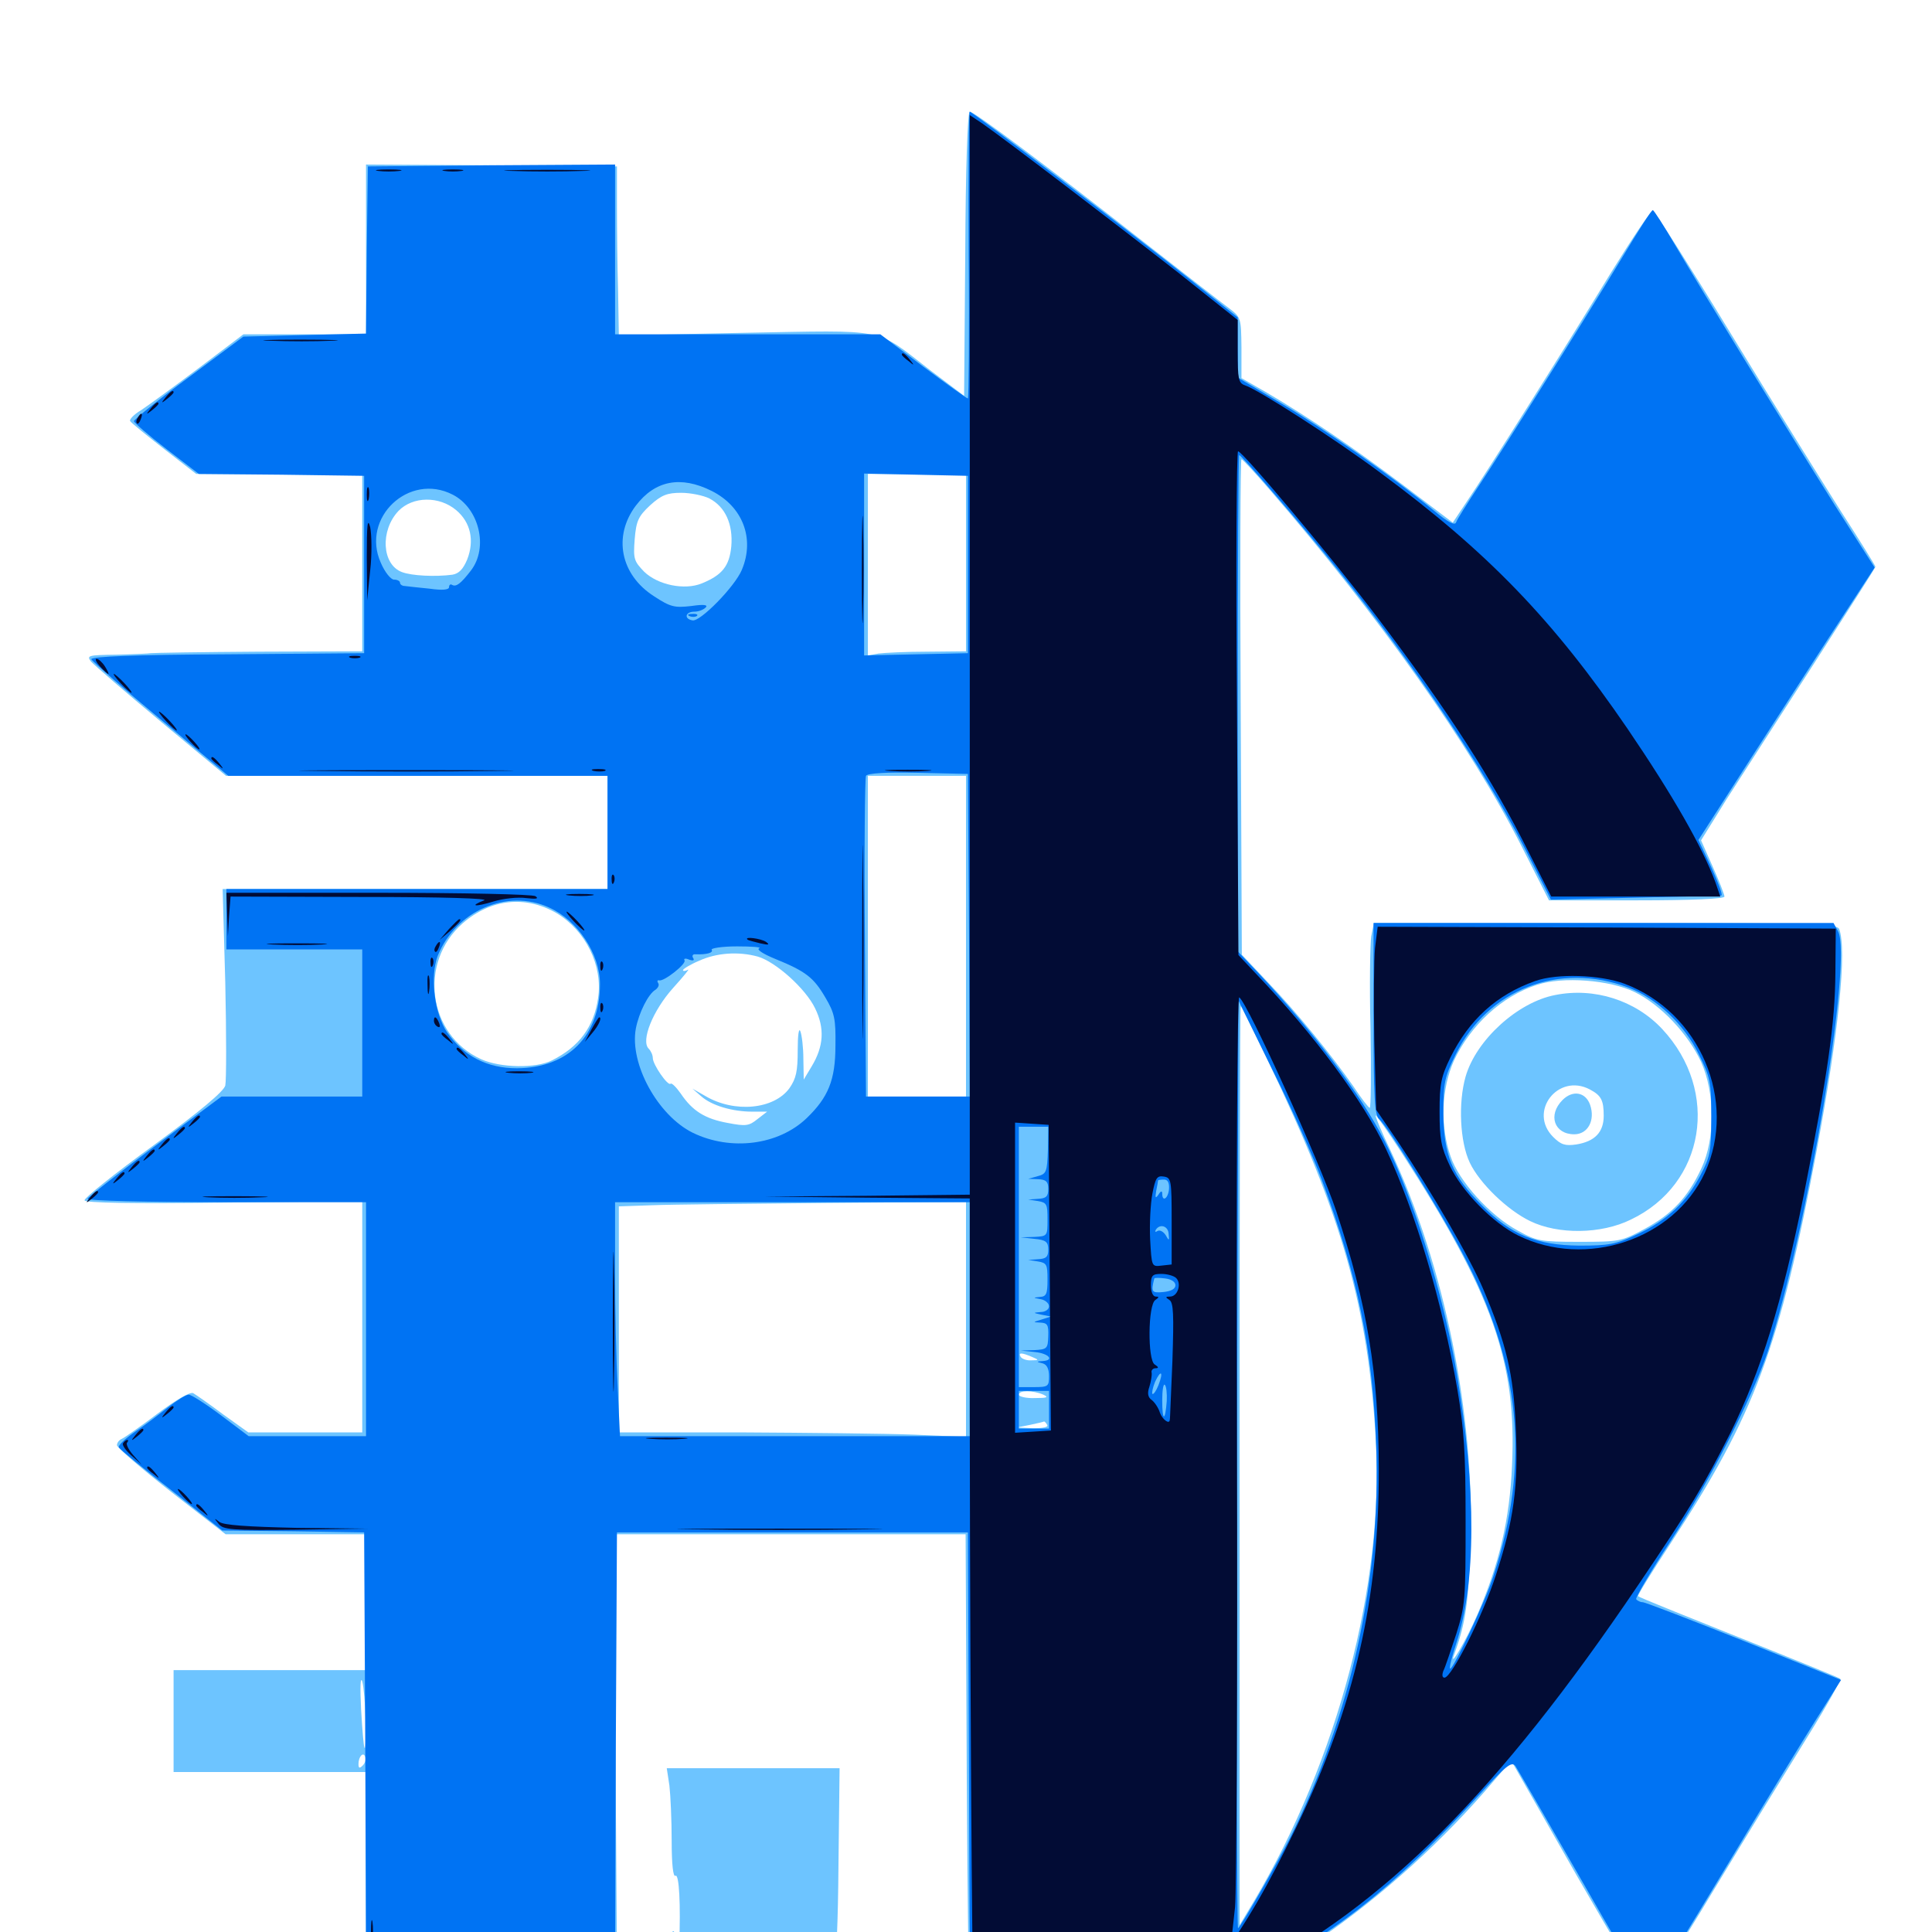 <svg xmlns="http://www.w3.org/2000/svg" viewBox="0 -1000 1000 1000">
	<path fill="#6dc4ff" d="M499.609 -868.555L499.023 -795.117L481.445 -808.398C452.539 -830.664 460.156 -829.102 385.352 -827.734L320.312 -826.367L319.922 -849.609C319.531 -862.305 319.336 -882.031 319.336 -893.359V-913.867L254.492 -914.453L189.453 -914.844V-870.898V-826.953H157.617H125.977L102.734 -809.375C90.039 -799.805 76.562 -790.039 73.047 -787.695C69.336 -785.547 66.797 -782.812 67.383 -782.031C67.969 -781.055 75.977 -774.609 84.961 -767.578L101.562 -754.688H144.531H187.5V-708.789V-662.891L133.789 -662.695C104.297 -662.5 79.297 -662.109 78.125 -661.914C77.148 -661.719 68.945 -661.328 60.352 -661.133C45.703 -660.938 44.727 -660.742 47.07 -657.617C48.633 -655.859 64.844 -641.797 83.398 -626.367L116.992 -598.438H215.82H314.453V-569.141V-539.844H214.844H115.234L116.602 -491.406C117.188 -464.648 117.188 -440.82 116.602 -438.086C115.625 -434.961 104.102 -425.195 79.297 -407.031C59.375 -392.578 43.555 -379.883 43.75 -378.711C44.141 -377.344 69.141 -376.953 115.82 -377.539L187.5 -378.32V-318.359V-258.594H158.008H128.516L115.43 -267.969C108.398 -273.242 101.367 -278.125 100 -278.906C98.438 -279.688 91.602 -275.781 81.641 -268.359C72.852 -261.719 64.453 -255.859 63.086 -255.273C61.719 -254.688 60.547 -253.32 60.547 -251.953C60.547 -250.781 73.242 -239.844 88.672 -227.734L116.797 -205.859H153.125H189.453V-170.703V-135.547H139.648H89.844V-109.18V-82.812H139.648H189.453V-33.984V14.844L254.492 14.453L319.336 13.867L318.555 -96.094L317.969 -205.859H408.789H499.805L500.391 -81.055C500.781 -12.305 501.562 44.336 502.148 45.117C503.711 46.484 551.758 34.57 576.953 26.562C586.719 23.438 603.516 17.188 614.062 12.891C624.805 8.594 633.789 5.273 633.984 5.664C634.18 5.859 629.492 13.281 623.438 22.266C617.578 31.055 613.086 38.672 613.672 39.258C615.43 41.211 666.406 14.844 683.594 3.125C715.43 -18.75 747.266 -47.461 773.438 -78.516L782.227 -88.672L816.406 -28.711C835.352 4.102 851.562 31.445 852.539 31.836C853.711 32.031 868.945 8.398 886.523 -20.898C904.102 -50 926.562 -86.523 936.133 -101.953C945.703 -117.383 952.93 -130.469 952.539 -131.055C951.953 -131.641 928.32 -141.211 900 -152.539C871.68 -163.867 848.242 -173.242 847.852 -173.828C847.461 -174.219 855.078 -186.523 864.844 -201.367C908.398 -267.969 921.094 -302.344 940.234 -404.102C951.758 -465.82 956.055 -508.398 951.953 -519.141C950.781 -521.875 938.477 -522.266 830.859 -522.266H711.133L709.766 -515.43C709.18 -511.719 708.789 -490.039 709.375 -467.578C709.766 -444.922 709.57 -426.562 708.984 -426.562C708.398 -426.562 704.492 -431.641 700.391 -437.891C689.453 -453.516 671.289 -475.977 655.859 -491.992L642.773 -505.859L642.188 -634.18C641.797 -704.688 641.992 -762.5 642.578 -762.305C643.164 -762.305 649.805 -755.078 657.227 -746.484C714.258 -680.469 760.742 -614.648 787.305 -562.5L801.758 -533.984H847.266C875.977 -533.984 892.578 -534.766 892.578 -535.938C892.578 -536.914 889.844 -543.945 886.523 -551.367L880.469 -565.039L893.555 -586.133C900.977 -597.656 921.289 -629.297 938.867 -656.445C956.25 -683.594 970.703 -706.055 970.703 -706.641C970.703 -707.227 962.695 -720.117 952.734 -735.547C942.969 -750.977 917.383 -791.992 896.094 -826.953C874.805 -861.914 856.445 -890.625 855.664 -891.016C854.688 -891.406 844.922 -876.758 833.789 -858.789C809.375 -818.75 769.727 -755.859 759.375 -740.625L751.953 -729.492L727.148 -748.242C700.977 -767.969 677.734 -783.789 655.859 -796.68L642.578 -804.297V-820.117C642.383 -835.547 642.383 -835.742 635.938 -840.625C632.227 -843.359 611.914 -859.18 590.43 -875.977C543.164 -913.086 504.297 -942.188 501.953 -942.188C500.781 -942.188 499.805 -912.109 499.609 -868.555ZM500 -708.789V-662.891L480.078 -662.695C468.945 -662.695 457.617 -662.109 454.688 -661.719L449.219 -660.742V-707.812V-754.688H474.609H500ZM367.188 -741.992C375.391 -737.695 379.492 -728.711 378.516 -717.188C377.539 -707.031 373.828 -702.344 363.281 -698.047C354.297 -694.336 340.43 -697.266 333.398 -704.102C328.125 -709.57 327.734 -710.742 328.516 -720.898C329.297 -730.469 330.469 -732.812 336.523 -738.477C342.383 -743.75 345.312 -744.922 352.539 -744.922C357.422 -744.922 364.062 -743.555 367.188 -741.992ZM236.133 -735.938C243.555 -729.688 245.703 -720.312 241.797 -710.352C239.648 -705.273 237.5 -703.125 234.18 -702.539C225.391 -701.367 213.086 -701.953 208.008 -703.906C197.656 -707.812 196.68 -725.391 206.25 -735.547C213.672 -743.164 227.344 -743.359 236.133 -735.938ZM500 -515.43V-432.422H474.609H449.219V-515.43V-598.438H474.609H500ZM288.086 -527.344C303.125 -518.359 312.109 -500.195 309.57 -483.398C307.422 -468.555 299.805 -458.203 285.742 -451.172C277.344 -446.875 258.984 -447.266 249.023 -451.758C221.484 -464.258 216.406 -501.758 239.453 -522.07C254.102 -534.766 271.875 -536.719 288.086 -527.344ZM392.188 -504.883C401.562 -502.148 416.992 -488.281 421.875 -478.125C426.953 -467.773 426.367 -458.398 420.117 -448.047L416.016 -441.211L415.82 -451.953C415.82 -457.812 415.039 -464.258 414.258 -466.211C413.477 -468.359 412.891 -464.062 412.891 -456.445C412.891 -445.508 412.109 -441.797 408.594 -436.719C400.586 -425.781 380.273 -423.828 365.234 -432.617L358.398 -436.523L362.891 -432.617C368.359 -427.734 379.102 -424.609 389.453 -424.609H397.07L391.992 -420.703C387.695 -417.188 385.938 -416.992 376.758 -418.75C364.844 -420.898 358.398 -425 352.344 -433.984C350 -437.305 347.656 -439.648 347.07 -439.062C345.703 -437.695 337.891 -449.023 337.891 -452.344C337.891 -453.906 336.914 -456.055 335.742 -457.227C331.641 -461.328 337.891 -476.953 348.438 -488.672C353.906 -494.727 357.227 -498.828 356.055 -498.047C354.688 -497.266 353.516 -497.266 353.516 -497.852C353.516 -498.438 357.227 -500.781 361.914 -502.734C370.898 -506.836 382.227 -507.617 392.188 -504.883ZM846.094 -486.523C859.57 -479.883 873.633 -465.039 880.469 -450.391C887.695 -434.375 887.891 -410.742 880.664 -395.312C873.633 -380.273 865.625 -371.68 851.172 -363.867C839.258 -357.422 838.086 -357.227 817.383 -357.227C797.266 -357.227 795.312 -357.617 785.547 -363.086C771.094 -370.898 755.078 -388.672 750.781 -401.562C745.312 -417.383 746.094 -436.523 752.539 -450.977C761.133 -469.336 777.344 -484.375 795.508 -490.234C808.984 -494.727 833.203 -492.773 846.094 -486.523ZM656.445 -450.586C694.727 -370.703 708.203 -323.047 712.109 -254.688C716.406 -180.078 692.383 -89.062 649.219 -16.211L641.602 -3.516V-241.406C641.602 -372.266 641.797 -479.297 642.188 -479.297C642.383 -479.297 648.828 -466.406 656.445 -450.586ZM725.391 -403.516C772.461 -330.469 785.156 -295.117 782.617 -241.406C781.445 -213.672 775.977 -190.43 764.844 -164.648C758.789 -150.586 749.219 -134.57 752.93 -144.336C758.594 -159.961 760.156 -170.703 761.133 -201.172C763.281 -267.773 747.656 -344.922 719.922 -404.102C715.039 -414.258 711.523 -422.656 712.109 -422.656C712.5 -422.656 718.555 -414.062 725.391 -403.516ZM535.742 -415.43C536.914 -416.016 535.547 -416.406 532.227 -416.406C529.102 -416.406 527.93 -416.016 529.883 -415.43C531.641 -415.039 534.375 -415.039 535.742 -415.43ZM538.672 -411.523C540.43 -412.109 538.477 -412.5 534.18 -412.305C529.883 -412.305 528.32 -411.914 530.859 -411.523C533.203 -411.133 536.719 -411.133 538.672 -411.523ZM532.617 -407.812C533.398 -408.398 532.227 -408.984 530.078 -408.789C527.93 -408.789 527.344 -408.203 528.906 -407.617C530.273 -407.031 532.031 -407.227 532.617 -407.812ZM538.672 -401.758C540.43 -402.344 538.477 -402.734 534.18 -402.539C529.883 -402.539 528.32 -402.148 530.859 -401.758C533.203 -401.367 536.719 -401.367 538.672 -401.758ZM538.672 -391.992C540.43 -392.578 538.477 -392.969 534.18 -392.773C529.883 -392.773 528.32 -392.383 530.859 -391.992C533.203 -391.602 536.719 -391.602 538.672 -391.992ZM535.156 -380.469C535.156 -380.859 533.398 -381.641 531.25 -382.227C529.102 -382.812 527.344 -382.422 527.344 -381.445C527.344 -380.469 529.102 -379.688 531.25 -379.688C533.398 -379.688 535.156 -380.078 535.156 -380.469ZM500 -317.188V-256.25L473.242 -257.422C458.398 -258.008 417.969 -258.398 383.398 -258.594H320.312V-317.188V-375.586L337.5 -376.172C346.875 -376.562 387.305 -376.953 427.344 -377.344L500 -377.93ZM537.109 -374.609C537.109 -375 534.961 -375.781 532.227 -376.172C529.492 -376.758 527.344 -376.367 527.344 -375.586C527.344 -374.609 529.492 -373.828 532.227 -373.828C534.961 -373.828 537.109 -374.219 537.109 -374.609ZM533.789 -370.508C534.961 -371.094 533.984 -371.484 531.25 -371.484C528.516 -371.484 527.539 -371.094 528.906 -370.508C530.078 -370.117 532.422 -370.117 533.789 -370.508ZM534.57 -366.797C535.352 -367.383 534.18 -367.969 532.031 -367.773C529.883 -367.773 529.297 -367.188 530.859 -366.602C532.227 -366.016 533.984 -366.211 534.57 -366.797ZM535.742 -360.742C536.914 -361.328 535.547 -361.719 532.227 -361.719C529.102 -361.719 527.93 -361.328 529.883 -360.742C531.641 -360.352 534.375 -360.352 535.742 -360.742ZM533.789 -356.836C534.961 -357.422 533.984 -357.812 531.25 -357.812C528.516 -357.812 527.539 -357.422 528.906 -356.836C530.078 -356.445 532.422 -356.445 533.789 -356.836ZM538.672 -349.023C540.43 -349.609 538.477 -350 534.18 -349.805C529.883 -349.805 528.32 -349.414 530.859 -349.023C533.203 -348.633 536.719 -348.633 538.672 -349.023ZM538.672 -343.164C540.43 -343.75 538.477 -344.141 534.18 -343.945C529.883 -343.945 528.32 -343.555 530.859 -343.164C533.203 -342.773 536.719 -342.773 538.672 -343.164ZM535.742 -339.258C536.914 -339.844 535.547 -340.234 532.227 -340.234C529.102 -340.234 527.93 -339.844 529.883 -339.258C531.641 -338.867 534.375 -338.867 535.742 -339.258ZM535.742 -335.352C536.914 -335.938 535.547 -336.328 532.227 -336.328C529.102 -336.328 527.93 -335.938 529.883 -335.352C531.641 -334.961 534.375 -334.961 535.742 -335.352ZM538.672 -329.492C540.43 -330.078 538.477 -330.469 534.18 -330.273C529.883 -330.273 528.32 -329.883 530.859 -329.492C533.203 -329.102 536.719 -329.102 538.672 -329.492ZM534.57 -325.781C535.352 -326.367 534.18 -326.953 532.031 -326.758C529.883 -326.758 529.297 -326.172 530.859 -325.586C532.227 -325 533.984 -325.195 534.57 -325.781ZM534.57 -321.875C535.352 -322.461 534.18 -323.047 532.031 -322.852C529.883 -322.852 529.297 -322.266 530.859 -321.68C532.227 -321.094 533.984 -321.289 534.57 -321.875ZM538.672 -317.773C540.43 -318.359 538.477 -318.75 534.18 -318.555C529.883 -318.555 528.32 -318.164 530.859 -317.773C533.203 -317.383 536.719 -317.383 538.672 -317.773ZM535.742 -308.008C536.914 -308.594 535.938 -308.984 533.203 -308.984C530.469 -308.984 529.492 -308.594 530.859 -308.008C532.031 -307.617 534.375 -307.617 535.742 -308.008ZM533.789 -302.148C534.961 -302.734 533.984 -303.125 531.25 -303.125C528.516 -303.125 527.539 -302.734 528.906 -302.148C530.078 -301.758 532.422 -301.758 533.789 -302.148ZM534.18 -297.656C537.891 -296.094 537.891 -295.898 533.789 -295.898C531.445 -295.703 528.906 -296.68 528.32 -297.656C526.953 -300 528.711 -300 534.18 -297.656ZM538.672 -292.383C540.43 -292.969 538.477 -293.359 534.18 -293.164C529.883 -293.164 528.32 -292.773 530.859 -292.383C533.203 -291.992 536.719 -291.992 538.672 -292.383ZM533.789 -288.477C534.961 -289.062 533.984 -289.453 531.25 -289.453C528.516 -289.453 527.539 -289.062 528.906 -288.477C530.078 -288.086 532.422 -288.086 533.789 -288.477ZM538.672 -282.617C540.43 -283.203 538.477 -283.594 534.18 -283.398C529.883 -283.398 528.32 -283.008 530.859 -282.617C533.203 -282.227 536.719 -282.227 538.672 -282.617ZM540.039 -278.125C542.969 -276.758 541.992 -276.367 535.742 -276.367C531.055 -276.172 527.344 -277.148 527.344 -278.125C527.344 -280.469 534.57 -280.469 540.039 -278.125ZM538.672 -272.852C540.43 -273.438 538.477 -273.828 534.18 -273.633C529.883 -273.633 528.32 -273.242 530.859 -272.852C533.203 -272.461 536.719 -272.461 538.672 -272.852ZM538.672 -266.992C540.43 -267.578 538.477 -267.969 534.18 -267.773C529.883 -267.773 528.32 -267.383 530.859 -266.992C533.203 -266.602 536.719 -266.602 538.672 -266.992ZM541.992 -262.5C542.773 -261.328 540.039 -260.742 534.766 -260.742L526.367 -261.133L533.203 -262.5C536.914 -263.281 540.234 -264.062 540.43 -264.258C540.625 -264.258 541.406 -263.672 541.992 -262.5ZM189.258 -109.375C189.453 -88.281 188.281 -91.211 186.914 -115.039C186.328 -126.562 186.523 -132.617 187.5 -129.688C188.281 -126.953 189.062 -117.773 189.258 -109.375ZM187.695 -86.133C186.133 -84.57 185.547 -84.766 185.547 -86.914C185.547 -90.82 188.086 -93.555 189.062 -90.625C189.648 -89.258 188.867 -87.305 187.695 -86.133ZM142.188 -85.352C147.266 -85.742 142.969 -85.938 132.812 -85.938C122.656 -85.938 118.359 -85.742 123.633 -85.352C128.711 -84.961 136.914 -84.961 142.188 -85.352ZM161.719 -85.352C163.477 -85.938 161.914 -86.328 158.203 -86.328C154.492 -86.328 152.93 -85.938 154.883 -85.352C156.641 -84.961 159.766 -84.961 161.719 -85.352ZM804.883 -484.961C785.547 -481.25 764.062 -461.719 758.594 -442.773C754.688 -429.102 755.664 -408.984 760.742 -398.242C765.82 -387.5 780.273 -373.633 791.992 -367.969C806.445 -360.938 828.711 -361.133 844.141 -368.75C882.617 -387.109 890.43 -435.156 860.352 -467.383C846.484 -482.227 825.195 -489.062 804.883 -484.961ZM822.852 -436.133C828.711 -433.008 830.078 -430.664 830.078 -422.461C830.078 -414.062 825.586 -409.18 815.82 -407.617C810.156 -406.836 808.008 -407.422 803.906 -411.523C790.82 -424.609 806.445 -444.727 822.852 -436.133ZM808.789 -430.664C800.977 -422.852 804.492 -412.891 814.844 -412.891C821.875 -412.891 825.781 -420.117 823.047 -428.125C820.703 -434.766 814.062 -435.938 808.789 -430.664ZM346.484 -75.781C347.07 -70.703 347.656 -58.008 347.656 -47.266C347.656 -34.766 348.438 -28.32 349.609 -29.102C351.562 -30.273 352.344 -13.867 351.562 6.445L351.367 14.453L390.82 14.844C412.5 14.844 431.055 15.43 431.836 16.016C432.812 16.602 433.789 -5.859 433.984 -33.984L434.57 -84.766H389.844H345.117ZM358.594 12.305C357.227 13.672 353.516 10.938 353.516 8.594C353.516 7.422 354.688 7.422 356.445 8.984C358.203 10.352 358.984 11.914 358.594 12.305ZM391.211 12.305C392.383 11.719 391.406 11.328 388.672 11.328C385.938 11.328 384.961 11.719 386.328 12.305C387.5 12.695 389.844 12.695 391.211 12.305ZM347.852 2.344C347.852 4.492 348.438 5.078 349.023 3.516C349.609 2.148 349.414 0.391 348.828 -0.195C348.242 -0.977 347.656 0.195 347.852 2.344Z"/>
	<path fill="#0073f3" d="M501.367 -867.969C501.758 -827.148 501.367 -793.75 500.977 -793.75C500.391 -793.75 490.039 -801.172 477.734 -810.352L455.664 -826.953H387.109H318.359V-870.898V-914.844L254.492 -914.453L190.43 -913.867L189.844 -870.703L189.453 -827.344L157.617 -826.562L125.977 -825.781L97.656 -804.688C82.031 -793.164 69.336 -782.812 69.336 -782.031C69.336 -781.25 76.953 -774.609 86.133 -767.578L102.93 -754.688L145.703 -754.297L188.477 -753.711V-707.812V-661.914L117.578 -661.328C69.922 -661.133 46.875 -660.156 47.266 -658.789C47.656 -657.812 63.672 -643.75 83.008 -627.734L118.164 -598.438H216.406H314.453V-569.141V-539.844H215.82H117.188V-524.219V-508.594H152.344H187.5V-470.508V-432.422H151.172H114.648L80.273 -406.836C61.328 -392.773 45.703 -380.469 45.312 -379.492C44.922 -378.516 76.367 -377.734 116.992 -377.734H189.453V-317.188V-256.641H159.18H128.711L114.453 -267.383C106.641 -273.242 99.023 -278.125 97.656 -278.125C96.289 -278.125 91.602 -275.195 87.109 -271.68C82.617 -268.164 75 -262.305 69.727 -258.789C64.648 -255.273 60.938 -251.758 61.523 -250.781C62.109 -249.805 74.414 -239.648 88.867 -228.516L115.039 -207.812L151.758 -207.422L188.477 -206.836L189.062 -97.07L189.453 12.891H253.906H318.359L318.75 -97.07L319.336 -206.836H410.156H500.977L501.562 -80.078C501.953 39.258 502.148 46.484 505.469 45.117C507.227 44.531 516.211 42.188 525.391 40.039C554.883 33.008 582.422 24.609 608.008 14.453C621.875 9.18 633.594 5.078 634.18 5.664C634.766 6.25 630.078 13.867 624.023 22.656C617.969 31.445 613.281 38.867 613.672 39.258C614.062 39.648 626.562 33.789 641.602 26.367C689.258 2.344 721.094 -22.461 765.039 -70.312C779.492 -86.133 782.422 -88.477 784.375 -85.938C785.547 -84.18 801.367 -56.836 819.531 -25.195C848.828 25.977 852.734 32.031 855.078 29.102C856.445 27.148 873.438 -0.391 892.578 -32.227C911.719 -64.062 933.203 -99.219 940.234 -110.352L952.93 -130.469L902.734 -150.586C875.195 -161.523 851.562 -170.703 850.195 -170.703C849.023 -170.703 847.461 -171.484 846.875 -172.266C846.484 -173.047 854.297 -186.523 864.453 -201.953C884.961 -233.203 907.031 -276.562 915.039 -300.586C935.547 -363.086 958.984 -503.711 951.367 -517.969L949.023 -522.266H830.078H710.938V-472.656C710.938 -431.641 711.523 -422.656 713.867 -420.703C718.164 -417.188 745.117 -373.828 756.836 -351.562C787.109 -294.531 792.188 -242.773 773.047 -184.375C768.945 -171.289 751.758 -135.156 750.586 -136.328C750 -136.719 751.562 -142.578 753.711 -149.219C764.062 -180.859 764.258 -228.711 753.906 -289.844C747.07 -330.078 731.445 -380.664 716.602 -409.57C704.883 -432.812 679.688 -466.211 651.758 -495.898L640.625 -507.617V-635.938C640.625 -706.641 641.016 -764.453 641.406 -764.453C642.578 -764.453 675.586 -726.172 692.578 -704.883C731.445 -656.641 767.578 -602.734 788.672 -561.914L802.734 -534.375L846.094 -535.352C870.117 -535.938 890.234 -536.328 891.016 -536.523C891.797 -536.719 889.258 -543.359 885.742 -551.172L879.102 -565.234L908.984 -611.719C925.391 -637.109 945.898 -668.945 954.492 -682.031L970.312 -706.25L949.609 -738.672C923.828 -779.688 880.859 -849.609 866.992 -873.242C861.133 -883.203 856.055 -891.211 855.469 -891.211C854.883 -891.406 848.047 -880.664 840.039 -867.383C817.773 -830.664 777.93 -767.383 765.625 -748.828C759.57 -739.648 754.102 -731.055 753.711 -729.688C753.125 -727.734 749.414 -729.688 742.188 -735.742C721.484 -752.734 684.766 -778.516 662.891 -791.406L640.82 -804.492L640.625 -820.117V-835.742L614.844 -856.25C584.57 -880.273 503.32 -942.188 501.953 -942.188C501.367 -942.188 501.172 -908.789 501.367 -867.969ZM500.977 -707.812V-661.914L474.219 -661.328L447.266 -660.742V-707.812V-754.883L474.219 -754.297L500.977 -753.711ZM368.359 -745.898C384.375 -737.891 390.82 -721.289 383.984 -705.078C380.469 -696.484 362.305 -677.93 358.398 -678.906C353.906 -679.688 354.688 -683.398 359.375 -683.398C361.523 -683.398 364.062 -684.375 365.234 -685.547C366.602 -686.914 364.453 -687.305 357.812 -686.328C349.219 -685.352 347.07 -685.742 338.477 -691.406C321.094 -702.539 317.188 -722.461 329.102 -738.281C339.062 -751.367 352.344 -753.906 368.359 -745.898ZM234.375 -743.945C248.047 -736.914 252.93 -716.602 243.75 -704.688C238.477 -697.852 236.133 -696.094 233.984 -697.266C233.203 -697.852 232.422 -697.266 232.422 -696.094C232.422 -694.727 229.102 -694.336 222.266 -695.312C216.602 -695.898 210.742 -696.484 209.57 -696.68C208.203 -696.68 207.031 -697.461 207.031 -698.438C207.031 -699.219 205.664 -700 203.906 -700C202.344 -700 199.219 -703.711 197.07 -708.789C186.719 -732.031 211.719 -755.664 234.375 -743.945ZM501.562 -516.016L501.953 -432.422H475.195H448.242L447.656 -514.453C447.266 -559.57 447.656 -597.461 448.242 -598.438C449.023 -599.805 459.18 -600.391 475.195 -600L500.977 -599.414ZM284.18 -530.273C299.023 -523.633 310.547 -506.25 310.547 -490.625C310.547 -463.867 294.141 -447.266 267.578 -447.07C252.148 -447.07 240.039 -453.32 231.445 -465.625C224.805 -475.391 222.461 -494.531 226.562 -505.273C235.938 -528.516 262.5 -540.234 284.18 -530.273ZM392.969 -509.18C391.406 -508.594 394.922 -506.25 401.172 -503.711C416.992 -497.266 421.094 -494.141 427.148 -483.789C432.031 -475.586 432.617 -472.461 432.422 -458.789C432.422 -441.016 428.711 -432.031 417.578 -421.289C402.93 -407.227 378.32 -404.102 358.594 -413.672C340.43 -422.656 325.781 -449.414 329.102 -467.578C330.664 -475.781 335.547 -485.547 339.258 -487.695C340.625 -488.672 341.406 -490.234 340.625 -491.211C340.039 -492.188 340.234 -492.773 341.211 -492.578C343.555 -491.797 355.469 -501.172 354.297 -502.93C353.711 -503.906 354.883 -504.102 356.641 -503.32C358.789 -502.539 359.57 -502.93 358.789 -504.102C358.008 -505.273 358.594 -506.25 359.961 -506.055C365.82 -505.859 369.336 -506.836 368.359 -508.398C367.773 -509.18 373.633 -510.156 381.445 -510.156C389.062 -510.156 394.336 -509.766 392.969 -509.18ZM842.773 -488.867C857.227 -483.398 871.68 -469.922 879.297 -454.297C885.352 -442.188 885.742 -439.844 885.742 -421.68C885.742 -404.102 885.156 -401.172 880.273 -391.992C873.047 -377.93 863.086 -368.555 847.852 -361.328C836.328 -355.859 833.008 -355.273 817.383 -355.273C795.508 -355.469 782.227 -360.742 766.992 -376.172C751.562 -391.602 747.266 -402.148 747.07 -423.633C747.07 -439.648 747.656 -442.383 753.516 -454.297C770.117 -487.891 807.031 -502.344 842.773 -488.867ZM684.18 -389.258C702.93 -338.867 710.547 -301.367 712.305 -251.562C714.844 -182.812 699.219 -112.109 667.773 -48.828C660.352 -34.18 642.383 -2.93 640.82 -1.953C640.234 -1.562 640.039 -109.375 640.234 -241.602L641.016 -482.227L658.789 -445.898C668.75 -425.977 680.078 -400.391 684.18 -389.258ZM542.383 -404.688C541.992 -393.359 541.602 -392.383 537.109 -391.211L532.227 -389.844L537.305 -389.648C541.406 -389.453 542.578 -388.477 542.578 -384.57C542.578 -380.664 541.406 -379.688 537.305 -379.492L532.227 -379.102L537.305 -378.32C541.797 -377.539 542.188 -376.758 542.188 -368.945C542.188 -360.156 542.188 -360.156 535.352 -359.766L528.32 -359.57L535.352 -358.789C541.406 -358.203 542.578 -357.227 542.578 -353.125C542.578 -349.414 541.406 -348.438 537.305 -348.242L532.227 -347.852L537.305 -347.07C541.797 -346.289 542.188 -345.508 542.188 -337.695C542.188 -330.273 541.602 -328.906 538.281 -328.711C534.57 -328.32 534.57 -328.32 538.672 -327.539C541.016 -327.148 542.969 -325.391 542.969 -323.828C542.969 -322.266 541.016 -320.898 538.672 -320.898C534.57 -320.508 534.57 -320.508 539.062 -319.531L543.945 -318.555L539.062 -316.992C534.57 -315.625 534.375 -315.625 538.477 -315.43C542.188 -315.234 542.773 -314.258 542.578 -308.398C542.383 -301.953 541.992 -301.562 535.352 -301.172L528.32 -300.977L535.742 -300.195C542.969 -299.414 545.898 -295.898 539.648 -295.508C536.328 -295.312 536.328 -295.117 539.648 -294.336C541.797 -293.75 542.969 -291.602 542.969 -287.695C542.969 -282.422 542.578 -282.031 535.156 -282.031H527.344V-349.414V-416.797H534.961H542.578ZM605.078 -384.57C604.688 -379.688 601.562 -377.539 601.562 -382.227C601.562 -383.789 600.781 -383.594 599.609 -381.641C598.047 -379.492 597.852 -379.883 598.438 -383.594C599.023 -386.328 599.414 -388.672 599.414 -389.062C599.609 -389.258 600.977 -389.453 602.539 -389.453C604.492 -389.453 605.273 -387.695 605.078 -384.57ZM501.953 -317.188V-256.641H411.523H320.898L319.727 -281.641C318.945 -295.312 318.359 -322.461 318.359 -342.188V-377.734H410.156H501.953ZM602.539 -374.219C603.125 -374.805 602.148 -375.977 600.195 -376.562C597.461 -377.734 597.266 -377.539 599.023 -375.586C600.391 -374.219 601.953 -373.633 602.539 -374.219ZM604.883 -361.328C605.273 -357.617 605.078 -357.617 603.32 -360.742C602.148 -362.5 600.391 -363.477 599.219 -362.891C598.047 -362.109 597.656 -362.305 598.242 -363.477C600.391 -366.797 604.688 -365.43 604.883 -361.328ZM608.398 -334.766C608.398 -332.812 606.055 -331.641 602.148 -331.25C596.094 -330.664 595.703 -331.25 597.461 -338.281C597.656 -338.672 600 -338.672 603.125 -338.281C606.25 -337.891 608.398 -336.523 608.398 -334.766ZM603.516 -323.047C605.859 -324.414 605.469 -324.805 601.953 -324.414C599.609 -324.414 597.656 -323.438 597.656 -322.656C597.656 -320.508 600 -320.703 603.516 -323.047ZM602.344 -316.797C602.93 -317.773 602.148 -318.555 600.586 -318.555C599.023 -318.555 597.656 -317.773 597.656 -316.797C597.656 -316.016 598.438 -315.234 599.414 -315.234C600.586 -315.234 601.758 -316.016 602.344 -316.797ZM604.883 -302.344C605.664 -302.93 604.492 -303.516 602.344 -303.32C600.195 -303.32 599.609 -302.734 601.172 -302.148C602.539 -301.562 604.297 -301.758 604.883 -302.344ZM599.609 -283.008C598.438 -280.078 597.07 -278.125 596.484 -278.516C596.094 -279.102 596.68 -281.836 597.852 -284.766C600.977 -291.406 602.344 -290.039 599.609 -283.008ZM603.906 -274.805C603.125 -264.062 601.562 -264.258 601.562 -275.195C601.562 -280.469 602.148 -283.984 602.93 -283.203C603.711 -282.422 604.102 -278.711 603.906 -274.805ZM542.969 -270.312V-260.547H535.156H527.344V-270.312V-280.078H535.156H542.969ZM357.031 -681.055C355.469 -681.641 356.055 -682.227 358.203 -682.227C360.352 -682.422 361.523 -681.836 360.742 -681.25C360.156 -680.664 358.398 -680.469 357.031 -681.055Z"/>
	<path fill="#020c35" d="M501.953 -661.133V-381.641L448.828 -381.055L395.508 -380.664L448.828 -380.078L501.953 -379.688V-325.586C501.758 -177.344 503.125 41.992 504.102 42.969C505.273 44.141 554.883 31.445 579.102 23.828C587.695 21.094 604.492 14.844 616.211 10.156L637.695 1.367L639.258 -12.891C640.039 -20.703 640.625 -130.078 640.234 -256.055C639.844 -389.844 640.43 -484.375 641.406 -483.789C645.703 -481.055 683.008 -398.828 691.602 -373.242C707.812 -324.219 713.477 -289.453 713.672 -240.039C713.867 -172.461 701.172 -117.188 671.094 -54.492C655.664 -22.656 646.484 -6.836 628.516 18.555C622.07 27.344 617.383 35.156 617.969 35.742C618.359 36.328 630.469 30.664 644.922 23.242C716.797 -13.672 775.195 -72.07 847.852 -179.492C875.586 -220.508 881.641 -230.664 895.703 -258.398C911.523 -290.43 922.266 -325.391 933.594 -381.25C946.094 -444.727 949.805 -469.727 950 -496.875L950.195 -519.336L831.641 -519.922L713.086 -520.312L711.719 -509.375C711.133 -503.32 710.938 -482.031 711.328 -461.914L712.305 -425.586L723.633 -408.984C741.211 -382.812 761.133 -348.438 767.773 -332.617C779.688 -304.492 783.398 -288.867 784.57 -261.133C785.938 -230.469 783.594 -213.281 774.219 -184.57C767.383 -163.477 751.367 -131.641 747.656 -131.641C746.484 -131.641 746.289 -133.008 747.07 -135.156C748.047 -136.914 750.781 -145.508 753.711 -154.102C758.398 -168.945 758.594 -171.875 758.594 -212.695C758.594 -248.242 757.812 -260.156 754.297 -281.055C746.484 -325.977 732.812 -372.461 717.383 -405.273C705.859 -429.883 680.078 -464.648 650.195 -495.898L641.016 -505.664L640.234 -636.133C639.648 -707.812 640.039 -766.406 640.82 -766.406C643.164 -766.406 689.648 -711.133 712.891 -680.469C750 -631.445 772.266 -596.875 791.211 -558.984L802.93 -535.938H846.68H890.43L887.891 -543.359C881.055 -561.719 866.016 -588.086 842.383 -622.852C803.906 -679.102 770.312 -714.062 714.258 -755.469C691.211 -772.656 651.172 -798.438 644.336 -800.586C641.016 -801.758 640.625 -803.906 640.625 -818.164V-834.375L609.961 -858.789C579.492 -882.617 520.703 -927.539 508.398 -936.133L501.953 -940.43ZM840.82 -490.82C879.883 -476.172 899.414 -430.078 882.422 -392.969C866.406 -358.398 820.898 -343.164 785.742 -360.547C772.656 -366.992 756.641 -383.398 750.391 -396.68C745.898 -406.25 745.117 -410.547 745.117 -424.609C745.117 -438.867 745.898 -442.773 750.781 -452.734C760.352 -472.07 774.609 -485.156 794.531 -492.188C805.859 -496.289 828.125 -495.508 840.82 -490.82ZM543.359 -338.672L543.945 -259.57L534.766 -258.984L525.391 -258.398V-338.672V-418.945L534.18 -418.359L542.773 -417.773ZM606.445 -367.969V-345.508L601.172 -344.922C596.094 -344.336 596.094 -344.336 595.312 -358.594C594.922 -366.406 595.508 -377.148 596.484 -382.227C598.047 -390.234 598.828 -391.602 602.344 -391.016C606.25 -390.43 606.445 -389.258 606.445 -367.969ZM608.789 -338.477C611.719 -335.547 609.57 -328.906 605.664 -328.906C603.125 -328.906 603.125 -328.516 605.273 -327.148C607.422 -325.781 607.617 -319.531 606.836 -295.508C606.055 -278.906 605.664 -265.234 605.469 -265.039C605.273 -262.5 601.562 -265.43 600.391 -268.75C599.609 -271.289 597.656 -274.219 596.094 -275.391C594.141 -276.758 593.75 -278.906 594.922 -282.227C595.703 -284.766 596.289 -288.086 596.094 -289.453C595.703 -290.625 596.68 -291.797 598.047 -291.797C599.805 -291.797 599.805 -292.383 597.656 -293.75C593.945 -296.094 594.141 -324.805 598.047 -327.148C600 -328.516 600 -328.906 598.242 -328.906C596.68 -328.906 595.703 -331.445 595.703 -334.766C595.703 -339.844 596.484 -340.625 601.172 -340.625C604.102 -340.625 607.617 -339.648 608.789 -338.477ZM195.898 -911.523C192.773 -911.914 195.312 -912.305 201.172 -912.305C207.031 -912.305 209.57 -911.914 206.641 -911.523C203.516 -911.133 198.828 -911.133 195.898 -911.523ZM230.078 -911.523C227.539 -911.914 229.492 -912.305 234.375 -912.305C239.258 -912.305 241.211 -911.914 238.867 -911.523C236.328 -911.133 232.422 -911.133 230.078 -911.523ZM265.234 -911.523C255.273 -911.719 263.281 -912.109 283.203 -912.109C303.125 -912.109 311.133 -911.719 301.367 -911.523C291.406 -911.133 275 -911.133 265.234 -911.523ZM140.234 -823.633C131.25 -823.828 138.086 -824.219 155.273 -824.219C172.461 -824.219 179.688 -823.828 171.484 -823.633C163.281 -823.242 149.219 -823.242 140.234 -823.633ZM466.797 -816.406C466.797 -816.016 468.359 -814.453 470.312 -813.086C473.242 -810.547 473.438 -810.742 470.898 -813.867C468.359 -816.992 466.797 -817.969 466.797 -816.406ZM85.742 -794.336C83.203 -791.211 83.398 -791.016 86.523 -793.555C88.281 -794.922 89.844 -796.484 89.844 -796.875C89.844 -798.438 88.281 -797.461 85.742 -794.336ZM77.93 -788.477C75.391 -785.352 75.586 -785.156 78.711 -787.695C80.469 -789.062 82.031 -790.625 82.031 -791.016C82.031 -792.578 80.469 -791.602 77.93 -788.477ZM71.289 -783.789C70.508 -782.617 70.312 -781.445 70.898 -780.859C71.289 -780.273 72.266 -781.25 72.852 -783.008C74.219 -786.328 73.047 -786.914 71.289 -783.789ZM189.844 -743.945C189.844 -740.82 190.234 -739.648 190.82 -741.602C191.211 -743.359 191.211 -746.094 190.82 -747.461C190.234 -748.633 189.844 -747.266 189.844 -743.945ZM446.094 -704.883C446.094 -680.273 446.484 -670.312 446.68 -683.008C447.07 -695.703 447.07 -715.82 446.68 -727.93C446.484 -740.039 446.094 -729.688 446.094 -704.883ZM189.844 -711.719L190.039 -689.258L191.602 -704.688C192.578 -713.086 192.383 -723.242 191.602 -727.148C190.234 -732.422 189.844 -728.32 189.844 -711.719ZM181.25 -659.57C179.883 -660.156 180.859 -660.547 183.594 -660.547C186.328 -660.547 187.305 -660.156 186.133 -659.57C184.766 -659.18 182.422 -659.18 181.25 -659.57ZM51.758 -655.078C53.711 -652.93 55.664 -651.172 56.055 -651.172C56.445 -651.172 55.664 -652.93 54.297 -655.078C52.93 -657.227 50.977 -658.984 50 -658.984C49.023 -658.984 49.805 -657.227 51.758 -655.078ZM62.5 -646.289C65.039 -643.555 67.578 -641.406 67.969 -641.406C68.555 -641.406 66.992 -643.555 64.453 -646.289C61.914 -649.023 59.375 -651.172 58.984 -651.172C58.398 -651.172 59.961 -649.023 62.5 -646.289ZM85.938 -626.758C88.477 -624.023 91.016 -621.875 91.406 -621.875C91.992 -621.875 90.43 -624.023 87.891 -626.758C85.352 -629.492 82.812 -631.641 82.422 -631.641C81.836 -631.641 83.398 -629.492 85.938 -626.758ZM98.633 -616.016C100.586 -613.867 102.539 -612.109 103.125 -612.109C103.711 -612.109 102.539 -613.867 100.586 -616.016C98.633 -618.164 96.68 -619.922 96.094 -619.922C95.508 -619.922 96.68 -618.164 98.633 -616.016ZM109.375 -607.422C109.375 -607.031 110.938 -605.469 112.891 -604.102C115.82 -601.562 116.016 -601.758 113.477 -604.883C110.938 -608.008 109.375 -608.984 109.375 -607.422ZM165.625 -600.977C140.625 -601.172 160.547 -601.367 209.961 -601.367C259.375 -601.367 279.883 -601.172 255.469 -600.977C231.055 -600.586 190.625 -600.586 165.625 -600.977ZM307.227 -600.977C305.273 -601.562 306.445 -601.953 309.57 -601.953C312.891 -601.953 314.258 -601.562 313.086 -600.977C311.719 -600.586 308.984 -600.586 307.227 -600.977ZM460.547 -600.977C454.883 -601.367 458.984 -601.562 469.727 -601.562C480.469 -601.562 485.156 -601.367 480.078 -600.977C475 -600.586 466.211 -600.586 460.547 -600.977ZM446.289 -512.5C446.289 -467.969 446.484 -449.609 446.68 -471.875C447.07 -494.336 447.07 -530.664 446.68 -552.93C446.484 -575.391 446.289 -557.031 446.289 -512.5ZM316.602 -544.531C316.602 -542.383 317.188 -541.797 317.773 -543.359C318.359 -544.727 318.164 -546.484 317.578 -547.07C316.992 -547.852 316.406 -546.68 316.602 -544.531ZM117.578 -526.758L117.969 -515.43L118.555 -525.781L119.336 -535.938L187.109 -535.742C229.492 -535.742 253.32 -534.961 250.586 -533.984C242.578 -530.859 245.898 -530.469 255.469 -533.398C260.547 -534.961 268.164 -535.742 272.266 -535.156C277.539 -534.57 279.102 -534.766 277.148 -536.133C275.586 -537.109 240.039 -537.891 195.898 -537.891H117.188ZM294.531 -536.523C291.016 -536.914 293.359 -537.305 299.805 -537.305C306.25 -537.305 309.18 -536.914 306.25 -536.523C303.32 -536.133 298.047 -536.133 294.531 -536.523ZM296.875 -523.242C299.414 -520.508 301.953 -518.359 302.344 -518.359C302.93 -518.359 301.367 -520.508 298.828 -523.242C296.289 -525.977 293.75 -528.125 293.359 -528.125C292.773 -528.125 294.336 -525.977 296.875 -523.242ZM232.227 -518.945L227.539 -513.477L233.008 -518.164C237.891 -522.656 239.258 -524.219 237.695 -524.219C237.305 -524.219 234.961 -521.875 232.227 -518.945ZM386.914 -513.672C384.961 -515.43 393.75 -514.258 396.484 -512.5C398.633 -510.938 397.852 -510.742 393.555 -511.719C390.43 -512.5 387.305 -513.281 386.914 -513.672ZM141.211 -511.133C133.984 -511.523 139.453 -511.719 153.32 -511.719C167.383 -511.719 173.242 -511.523 166.602 -511.133C159.961 -510.742 148.438 -510.742 141.211 -511.133ZM225.586 -510.352C224.805 -509.18 224.609 -508.008 225.195 -507.422C225.586 -506.836 226.562 -507.812 227.148 -509.57C228.516 -512.891 227.344 -513.477 225.586 -510.352ZM222.852 -501.562C222.852 -499.414 223.438 -498.828 224.023 -500.391C224.609 -501.758 224.414 -503.516 223.828 -504.102C223.242 -504.883 222.656 -503.711 222.852 -501.562ZM310.742 -499.609C310.742 -497.461 311.328 -496.875 311.914 -498.438C312.5 -499.805 312.305 -501.562 311.719 -502.148C311.133 -502.93 310.547 -501.758 310.742 -499.609ZM221.289 -490.039C221.289 -485.742 221.68 -484.18 222.07 -486.719C222.461 -489.062 222.461 -492.578 222.07 -494.531C221.484 -496.289 221.094 -494.336 221.289 -490.039ZM310.742 -478.125C310.742 -475.977 311.328 -475.391 311.914 -476.953C312.5 -478.32 312.305 -480.078 311.719 -480.664C311.133 -481.445 310.547 -480.273 310.742 -478.125ZM224.609 -471.68C224.609 -470.508 225.391 -469.141 226.562 -468.555C227.734 -467.969 227.93 -468.75 227.344 -470.312C225.977 -473.828 224.609 -474.414 224.609 -471.68ZM306.055 -466.992L302.734 -460.742L306.641 -465.43C309.961 -469.336 311.719 -473.438 310.156 -473.438C309.766 -473.438 308.008 -470.508 306.055 -466.992ZM228.516 -464.844C228.516 -464.453 230.078 -462.891 232.031 -461.523C234.961 -458.984 235.156 -459.18 232.617 -462.305C230.078 -465.43 228.516 -466.406 228.516 -464.844ZM236.328 -457.031C236.328 -456.641 237.891 -455.078 239.844 -453.711C242.773 -451.172 242.969 -451.367 240.43 -454.492C237.891 -457.617 236.328 -458.594 236.328 -457.031ZM263.281 -444.727C259.766 -445.117 262.109 -445.508 268.555 -445.508C275 -445.508 277.93 -445.117 275 -444.727C272.07 -444.336 266.797 -444.336 263.281 -444.727ZM99.414 -419.336C96.875 -416.211 97.07 -416.016 100.195 -418.555C101.953 -419.922 103.516 -421.484 103.516 -421.875C103.516 -423.438 101.953 -422.461 99.414 -419.336ZM91.602 -413.477C89.062 -410.352 89.258 -410.156 92.383 -412.695C94.141 -414.062 95.703 -415.625 95.703 -416.016C95.703 -417.578 94.141 -416.602 91.602 -413.477ZM83.789 -407.617C81.25 -404.492 81.445 -404.297 84.57 -406.836C86.328 -408.203 87.891 -409.766 87.891 -410.156C87.891 -411.719 86.328 -410.742 83.789 -407.617ZM75.977 -401.758C73.438 -398.633 73.633 -398.438 76.758 -400.977C78.516 -402.344 80.078 -403.906 80.078 -404.297C80.078 -405.859 78.516 -404.883 75.977 -401.758ZM68.164 -395.898C65.625 -392.773 65.82 -392.578 68.945 -395.117C70.703 -396.484 72.266 -398.047 72.266 -398.438C72.266 -400 70.703 -399.023 68.164 -395.898ZM60.352 -390.039C57.812 -386.914 58.008 -386.719 61.133 -389.258C62.891 -390.625 64.453 -392.188 64.453 -392.578C64.453 -394.141 62.891 -393.164 60.352 -390.039ZM46.68 -380.273C44.141 -377.148 44.336 -376.953 47.461 -379.492C49.219 -380.859 50.781 -382.422 50.781 -382.812C50.781 -384.375 49.219 -383.398 46.68 -380.273ZM107.812 -380.273C100.586 -380.664 107.031 -380.859 122.07 -380.859C137.109 -380.859 142.969 -380.469 135.156 -380.273C127.344 -379.883 115.039 -379.883 107.812 -380.273ZM317.188 -316.211C317.188 -283.984 317.578 -270.508 317.773 -286.328C318.164 -302.148 318.164 -328.516 317.773 -344.922C317.578 -361.328 317.188 -348.438 317.188 -316.211ZM85.742 -268.945C83.203 -265.82 83.398 -265.625 86.523 -268.164C88.281 -269.531 89.844 -271.094 89.844 -271.484C89.844 -273.047 88.281 -272.07 85.742 -268.945ZM70.117 -257.227C67.578 -254.102 67.773 -253.906 70.898 -256.445C72.656 -257.812 74.219 -259.375 74.219 -259.766C74.219 -261.328 72.656 -260.352 70.117 -257.227ZM336.523 -255.273C331.445 -255.664 335.156 -255.859 344.727 -255.859C354.492 -255.859 358.594 -255.664 354.102 -255.273C349.609 -254.883 341.602 -254.883 336.523 -255.273ZM63.672 -252.93C63.086 -252.148 65.039 -249.219 67.969 -246.68L73.242 -241.992L68.75 -247.07C66.406 -249.805 65.039 -252.734 65.82 -253.32C66.406 -254.102 66.602 -254.688 65.82 -254.688C65.234 -254.688 64.258 -253.906 63.672 -252.93ZM76.172 -240.234C76.172 -239.844 77.734 -238.281 79.688 -236.914C82.617 -234.375 82.812 -234.57 80.273 -237.695C77.734 -240.82 76.172 -241.797 76.172 -240.234ZM94.727 -225.391C96.68 -223.242 98.633 -221.484 99.219 -221.484C99.805 -221.484 98.633 -223.242 96.68 -225.391C94.727 -227.539 92.773 -229.297 92.188 -229.297C91.602 -229.297 92.773 -227.539 94.727 -225.391ZM101.562 -220.703C101.562 -220.312 103.125 -218.75 105.078 -217.383C108.008 -214.844 108.203 -215.039 105.664 -218.164C103.125 -221.289 101.562 -222.266 101.562 -220.703ZM113.086 -211.328C115.43 -208.203 119.531 -207.812 153.125 -208.203L190.43 -208.789L153.516 -209.18C128.125 -209.766 115.625 -210.547 113.477 -212.305C110.742 -214.453 110.742 -214.258 113.086 -211.328ZM360.938 -208.398C336.914 -208.594 356.055 -208.789 403.32 -208.789C450.586 -208.789 470.117 -208.594 446.875 -208.398C423.633 -208.008 384.961 -208.008 360.938 -208.398ZM191.992 0.195C191.992 5.469 192.383 7.617 192.773 4.492C193.164 1.562 193.164 -2.734 192.773 -5.273C192.383 -7.617 191.992 -5.273 191.992 0.195ZM221.094 12.305C204.297 12.109 218.164 11.719 251.953 11.719C285.742 11.719 299.609 12.109 282.812 12.305C265.82 12.695 238.086 12.695 221.094 12.305Z"/>
</svg>